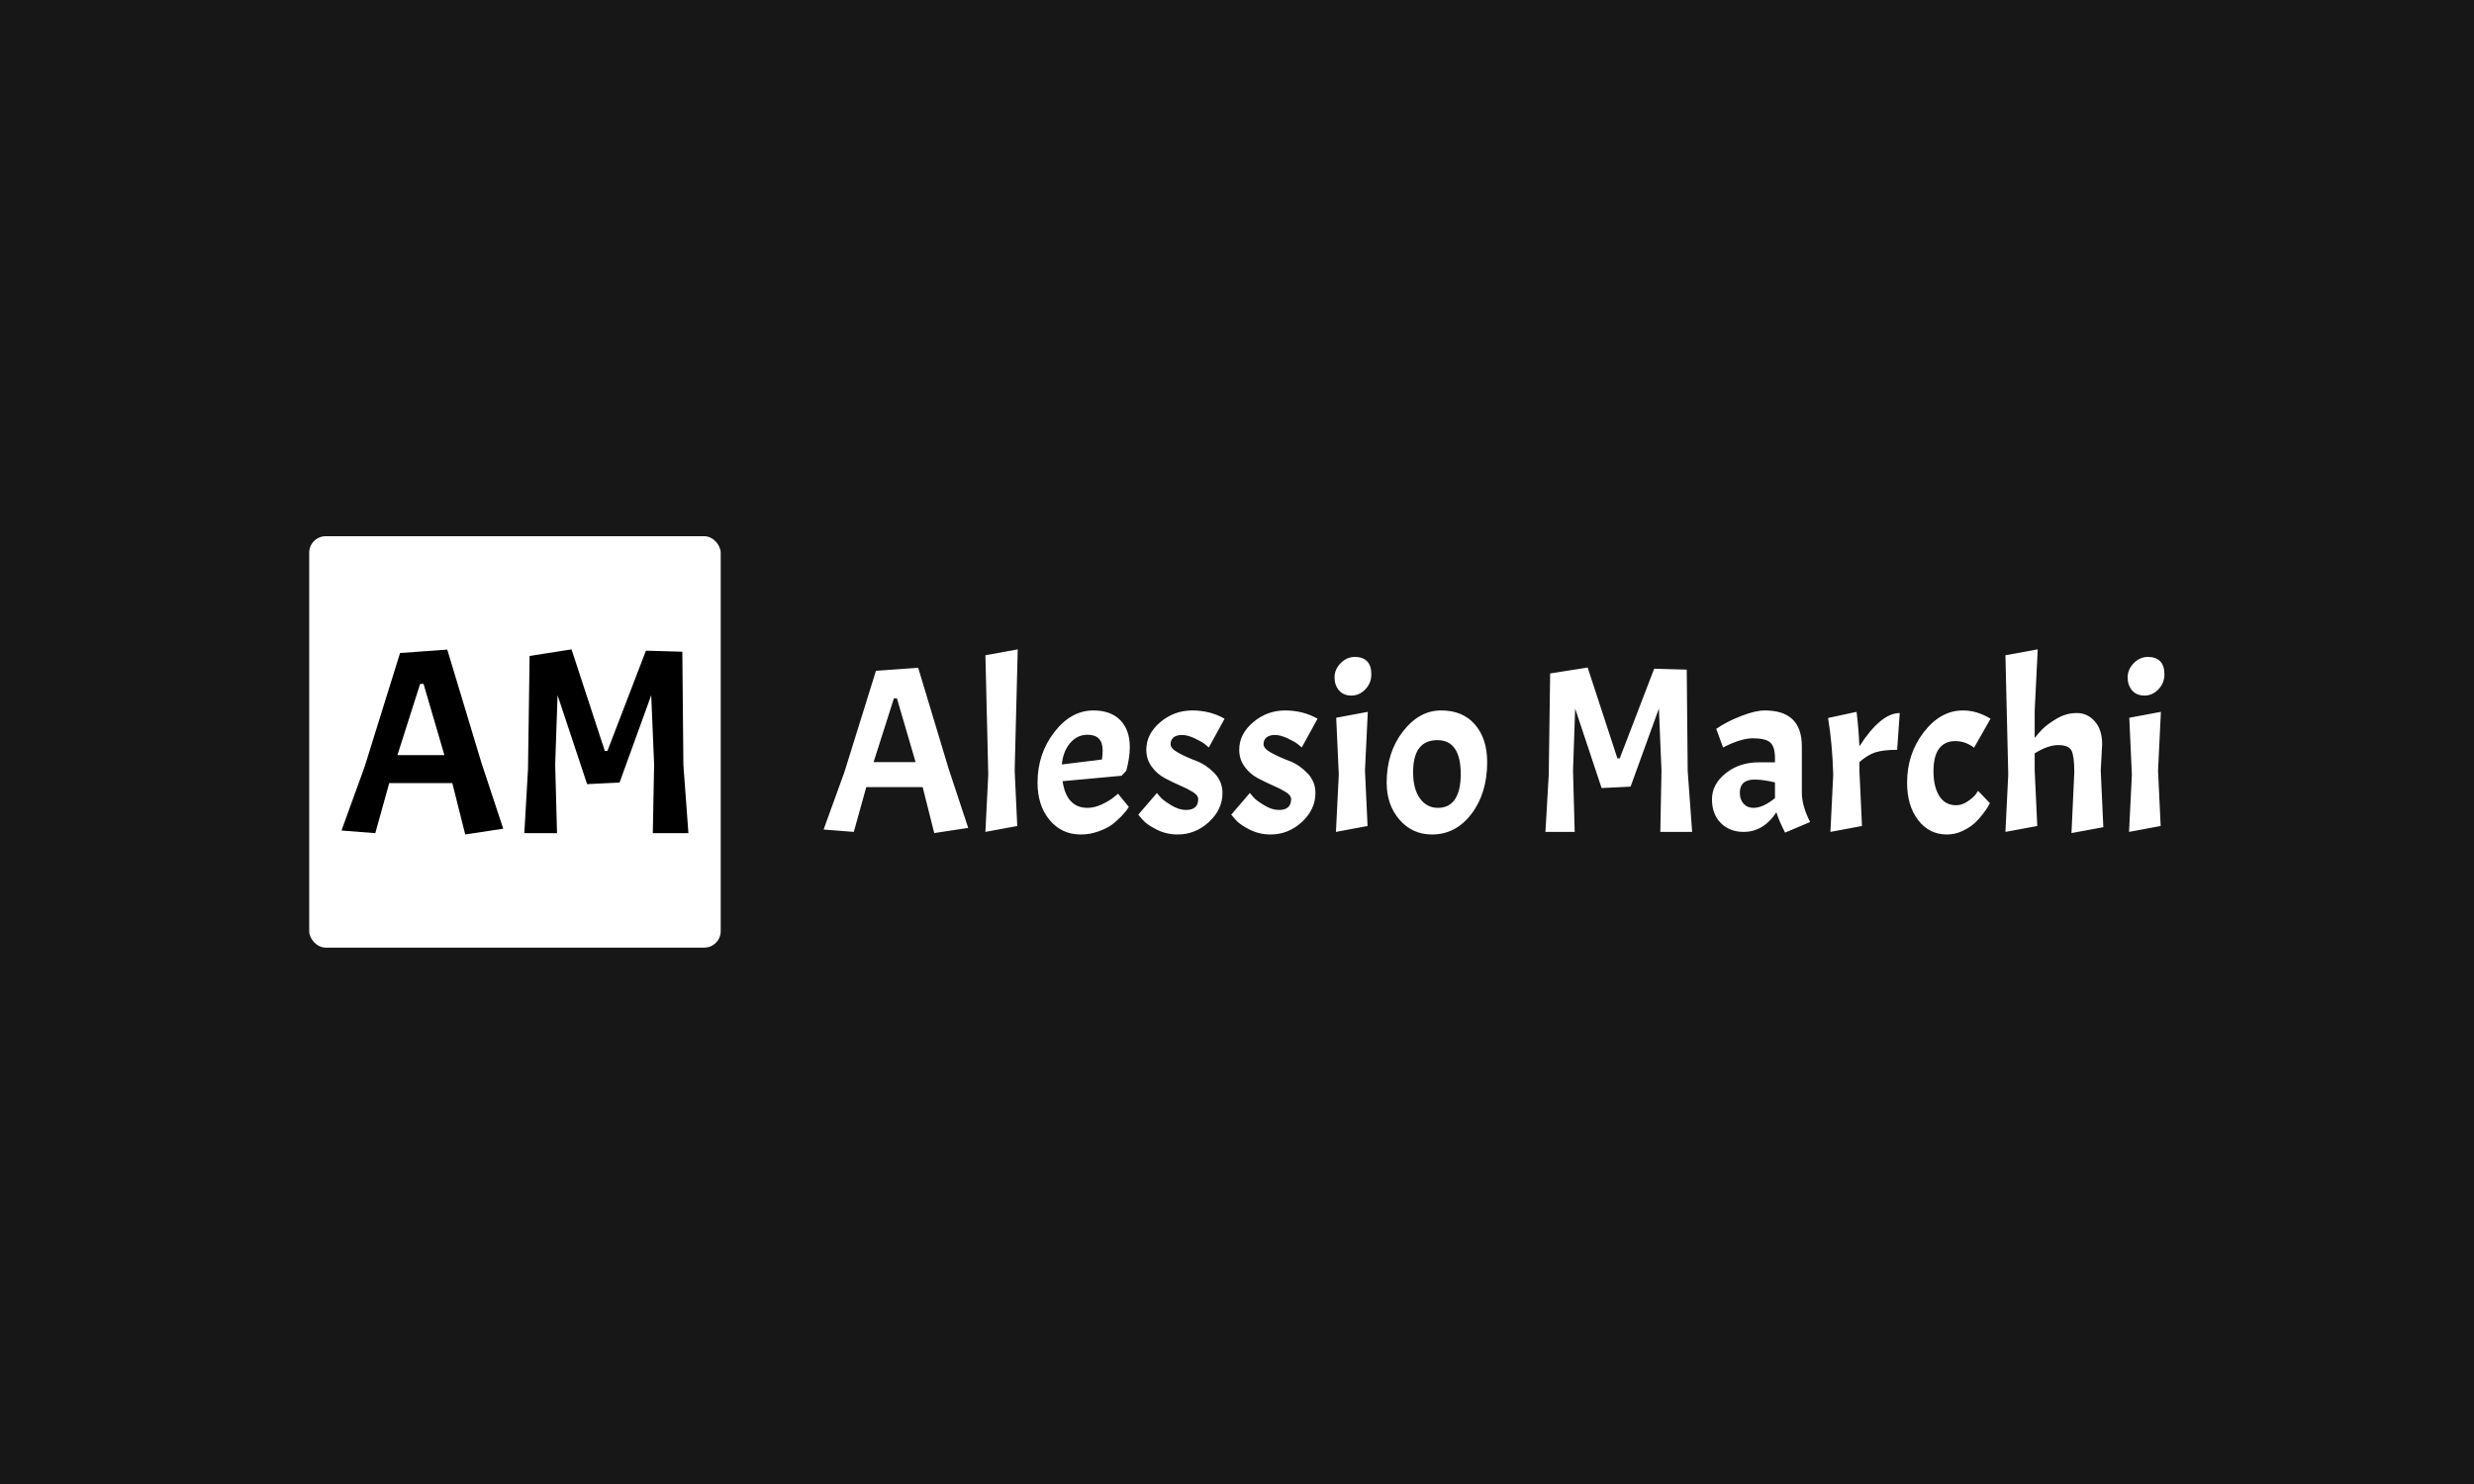 <svg xmlns="http://www.w3.org/2000/svg" version="1.1" xmlns:xlink="http://www.w3.org/1999/xlink" xmlns:svgjs="http://svgjs.dev/svgjs" width="100%" height="100%" viewBox="0 0 1000 600"><rect width="1000" height="600" x="0" y="0" fill="#171717"/><g><rect width="333.333" height="333.333" rx="13.333" ry="13.333" y="272.687" fill="#ffffff" transform="matrix(0.499,0,0,0.499,0,80.731)" x="250.465"/><path d="M407.634 509.664L376.856 514.353L366.379 472.683L315.301 472.683L303.993 513.285L276.629 511.148L295.445 459.209L324.056 367.321L362.313 364.561L389.885 456.003L407.634 509.664ZM359.969 450.038L343.081 392.341L340.321 392.341L321.919 450.038L359.969 450.038ZM462.956 364.353L489.905 446.625L492.042 446.625L523.235 365.422L552.707 366.253L553.568 458.14L557.634 513.285L528.785 513.285L529.854 457.725L527.509 401.512L501.866 472.268L475.57 473.544L451.648 401.512L449.719 457.725L451.203 513.285L424.729 513.285L427.697 461.346L429.003 369.696L462.956 364.353Z " fill="#000000" transform="matrix(0.499,0,0,0.499,0,80.731)"/><path d="M784.276 509.019L756.754 513.212L747.386 475.951L701.712 475.951L691.6 512.257L667.131 510.346L683.957 463.902L709.541 381.737L743.75 379.268L768.405 461.036L784.276 509.019ZM741.653 455.702L726.553 404.109L724.084 404.109L707.63 455.702L741.653 455.702ZM798.209 369.13L824.403 364.353L821.908 462.575L824.005 507.48L798.209 512.257L800.518 465.813L798.209 369.13ZM880.958 492.777L880.958 492.777Q886.505 492.777 892.609 489.911Q898.713 487.044 902.163 484.178L902.163 484.178L905.613 481.312L914.398 492.007Q912.487 495.245 908.479 499.465Q904.445 503.658 900.358 506.63Q896.245 509.576 889.451 511.965Q882.683 514.353 875.411 514.353L875.411 514.353Q859.939 514.353 850.199 502.596Q840.433 490.866 840.433 472.315L840.433 472.315Q840.433 449.014 854.021 431.418Q867.582 413.849 885.735 413.849L885.735 413.849Q899.668 413.849 907.418 421.678Q915.167 429.507 915.167 443.653L915.167 443.653Q915.167 452.066 912.301 462.761L912.301 462.761L908.479 466.768L860.709 471.174Q863.946 492.777 880.958 492.777ZM880.958 433.541L880.958 433.541Q872.545 433.541 866.813 440.309Q861.08 447.103 860.125 457.612L860.125 457.612L892.609 453.605Q893.193 449.199 893.193 446.333L893.193 446.333Q893.193 433.541 880.958 433.541ZM960.629 494.475L960.629 494.475Q970.581 494.475 970.581 485.691L970.581 485.691Q970.581 482.639 966.282 479.958Q961.983 477.278 955.772 474.624Q949.562 471.944 943.352 468.6Q937.142 465.256 932.842 459.337Q928.543 453.393 928.543 445.749L928.543 445.749Q928.543 432.957 939.796 423.403Q951.075 413.849 965.804 413.849L965.804 413.849Q972.678 413.849 979.26 415.468Q985.868 417.087 991.972 420.537L991.972 420.537L979.18 443.838Q977.827 442.697 975.73 440.972Q973.633 439.274 967.795 436.487Q961.983 433.727 957.471 433.727Q952.986 433.727 950.597 435.717Q948.209 437.734 948.209 441.264Q948.209 444.794 954.817 448.35Q961.399 451.88 969.228 454.826Q977.057 457.798 983.665 464.592Q990.247 471.36 990.247 480.728L990.247 480.728Q990.247 494.104 979.26 504.242Q968.272 514.353 953.941 514.353L953.941 514.353Q944.785 514.353 936.85 510.346Q928.915 506.338 925.465 502.331L925.465 502.331L922.041 498.297L937.142 480.728Q938.283 482.267 940.38 484.55Q942.476 486.832 948.686 490.654Q954.897 494.475 960.629 494.475ZM1035.921 494.475L1035.921 494.475Q1045.847 494.475 1045.847 485.691L1045.847 485.691Q1045.847 482.639 1041.547 479.958Q1037.248 477.278 1031.038 474.624Q1024.828 471.944 1018.617 468.6Q1012.407 465.256 1008.108 459.337Q1003.808 453.393 1003.808 445.749L1003.808 445.749Q1003.808 432.957 1015.088 423.403Q1026.367 413.849 1041.07 413.849L1041.07 413.849Q1047.97 413.849 1054.552 415.468Q1061.133 417.087 1067.264 420.537L1067.264 420.537L1054.445 443.838Q1053.118 442.697 1051.022 440.972Q1048.925 439.274 1043.087 436.487Q1037.248 433.727 1032.763 433.727Q1028.278 433.727 1025.889 435.717Q1023.501 437.734 1023.501 441.264Q1023.501 444.794 1030.082 448.35Q1036.691 451.88 1044.52 454.826Q1052.349 457.798 1058.957 464.592Q1065.539 471.36 1065.539 480.728L1065.539 480.728Q1065.539 494.104 1054.552 504.242Q1043.564 514.353 1029.233 514.353L1029.233 514.353Q1020.05 514.353 1012.142 510.346Q1004.207 506.338 1000.756 502.331L1000.756 502.331L997.333 498.297L1012.407 480.728Q1013.575 482.267 1015.672 484.55Q1017.768 486.832 1023.978 490.654Q1030.189 494.475 1035.921 494.475ZM1082.365 419.767L1107.949 414.99L1105.666 462.575L1107.763 507.48L1082.152 512.257L1084.461 465.813L1082.365 419.767ZM1081.011 386.991Q1081.011 380.595 1085.974 375.526Q1090.963 370.484 1097.439 370.484Q1103.941 370.484 1107.391 374.014Q1110.815 377.543 1110.815 384.603Q1110.815 391.689 1105.958 396.758Q1101.075 401.8 1094.679 401.8Q1088.283 401.8 1084.647 397.607Q1081.011 393.414 1081.011 386.991ZM1123.235 472.315Q1123.235 447.872 1136.425 430.861Q1149.615 413.849 1167.29 413.849Q1184.966 413.849 1194.812 425.314Q1204.658 436.779 1204.658 455.702L1204.658 455.702Q1204.658 480.914 1191.945 497.634Q1179.233 514.353 1159.939 514.353L1159.939 514.353Q1144.069 514.353 1133.665 502.411Q1123.235 490.468 1123.235 472.315L1123.235 472.315ZM1183.241 465.627L1183.241 465.627Q1183.241 437.92 1164.318 437.92L1164.318 437.92Q1144.652 437.92 1144.652 463.902L1144.652 463.902Q1144.652 477.49 1150.199 485.134Q1155.719 492.777 1164.796 492.777Q1173.872 492.777 1178.57 485.797Q1183.241 478.817 1183.241 465.627ZM1286.054 379.083L1310.125 452.649L1312.036 452.649L1339.928 380.038L1366.308 380.781L1367.078 462.947L1370.687 512.257L1344.891 512.257L1345.847 462.575L1343.75 412.31L1320.82 475.579L1297.333 476.721L1275.916 412.31L1274.191 462.575L1275.544 512.257L1251.845 512.257L1254.525 465.813L1255.666 383.86L1286.054 379.083ZM1412.354 512.257Q1401.075 512.257 1393.909 505.091Q1386.744 497.926 1386.744 485.797Q1386.744 473.669 1397.837 464.778Q1408.904 455.887 1424.774 455.887L1424.774 455.887L1437.779 455.887L1437.779 452.649Q1437.779 443.281 1433.957 439.831Q1430.135 436.407 1419.626 436.407L1419.626 436.407Q1415.22 436.407 1409.196 438.212Q1403.172 440.017 1395.741 443.838L1395.741 443.838L1390.194 428.764Q1398.394 423.032 1410.151 418.44Q1421.908 413.849 1429.552 413.849L1429.552 413.849Q1459.541 413.849 1459.541 442.883L1459.541 442.883L1459.541 480.357Q1459.541 491.052 1466.229 504.242L1466.229 504.242L1445.979 512.841Q1441.202 503.658 1438.92 496.386L1438.92 496.386Q1428.41 512.257 1412.354 512.257L1412.354 512.257ZM1420.369 492.777L1420.369 492.777Q1428.012 492.777 1437.779 484.921L1437.779 484.921L1437.779 472.129Q1427.641 469.847 1421.324 469.847L1421.324 469.847Q1409.302 469.847 1409.302 480.542L1409.302 480.542Q1409.302 486.089 1412.354 489.433Q1415.406 492.777 1420.369 492.777ZM1480.772 419.953L1480.772 419.953L1503.888 414.99Q1505.613 429.72 1506.17 442.883L1506.17 442.883Q1523.554 415.946 1538.84 415.946L1538.84 415.946L1536.744 445.749Q1525.677 445.749 1519.254 447.766Q1512.858 449.783 1506.17 455.702L1506.17 455.702L1506.17 462.575L1508.267 507.48L1482.683 512.257L1484.966 465.813Q1484.196 440.229 1480.772 419.953ZM1583.745 438.69Q1575.358 438.69 1570.767 444.714Q1566.176 450.739 1566.176 463.159Q1566.176 475.579 1570.847 483.117Q1575.544 490.654 1584.514 490.654L1584.514 490.654Q1589.106 490.654 1593.511 487.788Q1597.89 484.921 1600.199 482.055L1600.199 482.055L1602.296 479.003L1611.85 488.955Q1611.266 489.911 1610.417 491.609Q1609.541 493.334 1606.197 497.74Q1602.853 502.119 1599.138 505.463Q1595.422 508.807 1589.477 511.593Q1583.559 514.353 1577.057 514.353L1577.057 514.353Q1562.726 514.353 1553.755 502.703Q1544.785 491.052 1544.785 472.315L1544.785 472.315Q1544.785 449.014 1558.347 431.418Q1571.908 413.849 1590.061 413.849L1590.061 413.849Q1595.608 413.849 1601.155 415.468Q1606.675 417.087 1612.407 420.537L1612.407 420.537L1599.031 444.051Q1592.158 438.69 1583.745 438.69ZM1680.242 463.902Q1680.242 450.739 1677.959 446.333Q1675.677 441.928 1667.264 441.928Q1658.851 441.928 1648.156 448.616L1648.156 448.616L1648.156 462.575L1650.252 507.48L1624.456 512.257L1626.738 465.813L1624.456 369.13L1650.624 364.353L1648.156 413.849L1648.156 436.195Q1651.022 432.373 1654.658 428.764Q1658.267 425.128 1665.91 420.537Q1673.554 415.946 1682.259 415.946Q1690.963 415.946 1696.882 422.74Q1702.8 429.507 1702.8 441.185L1702.8 441.185L1701.659 462.575L1703.755 508.435L1677.959 513.212L1680.242 463.902ZM1724.774 419.767L1750.385 414.99L1748.076 462.575L1750.199 507.48L1724.589 512.257L1726.871 465.813L1724.774 419.767ZM1723.448 386.991Q1723.448 380.595 1728.41 375.526Q1733.373 370.484 1739.875 370.484Q1746.377 370.484 1749.801 374.014Q1753.251 377.543 1753.251 384.603Q1753.251 391.689 1748.368 396.758Q1743.511 401.8 1737.089 401.8Q1730.693 401.8 1727.057 397.607Q1723.448 393.414 1723.448 386.991Z " fill="#ffffff" transform="matrix(0.499,0,0,0.499,0,80.731)"/></g></svg>